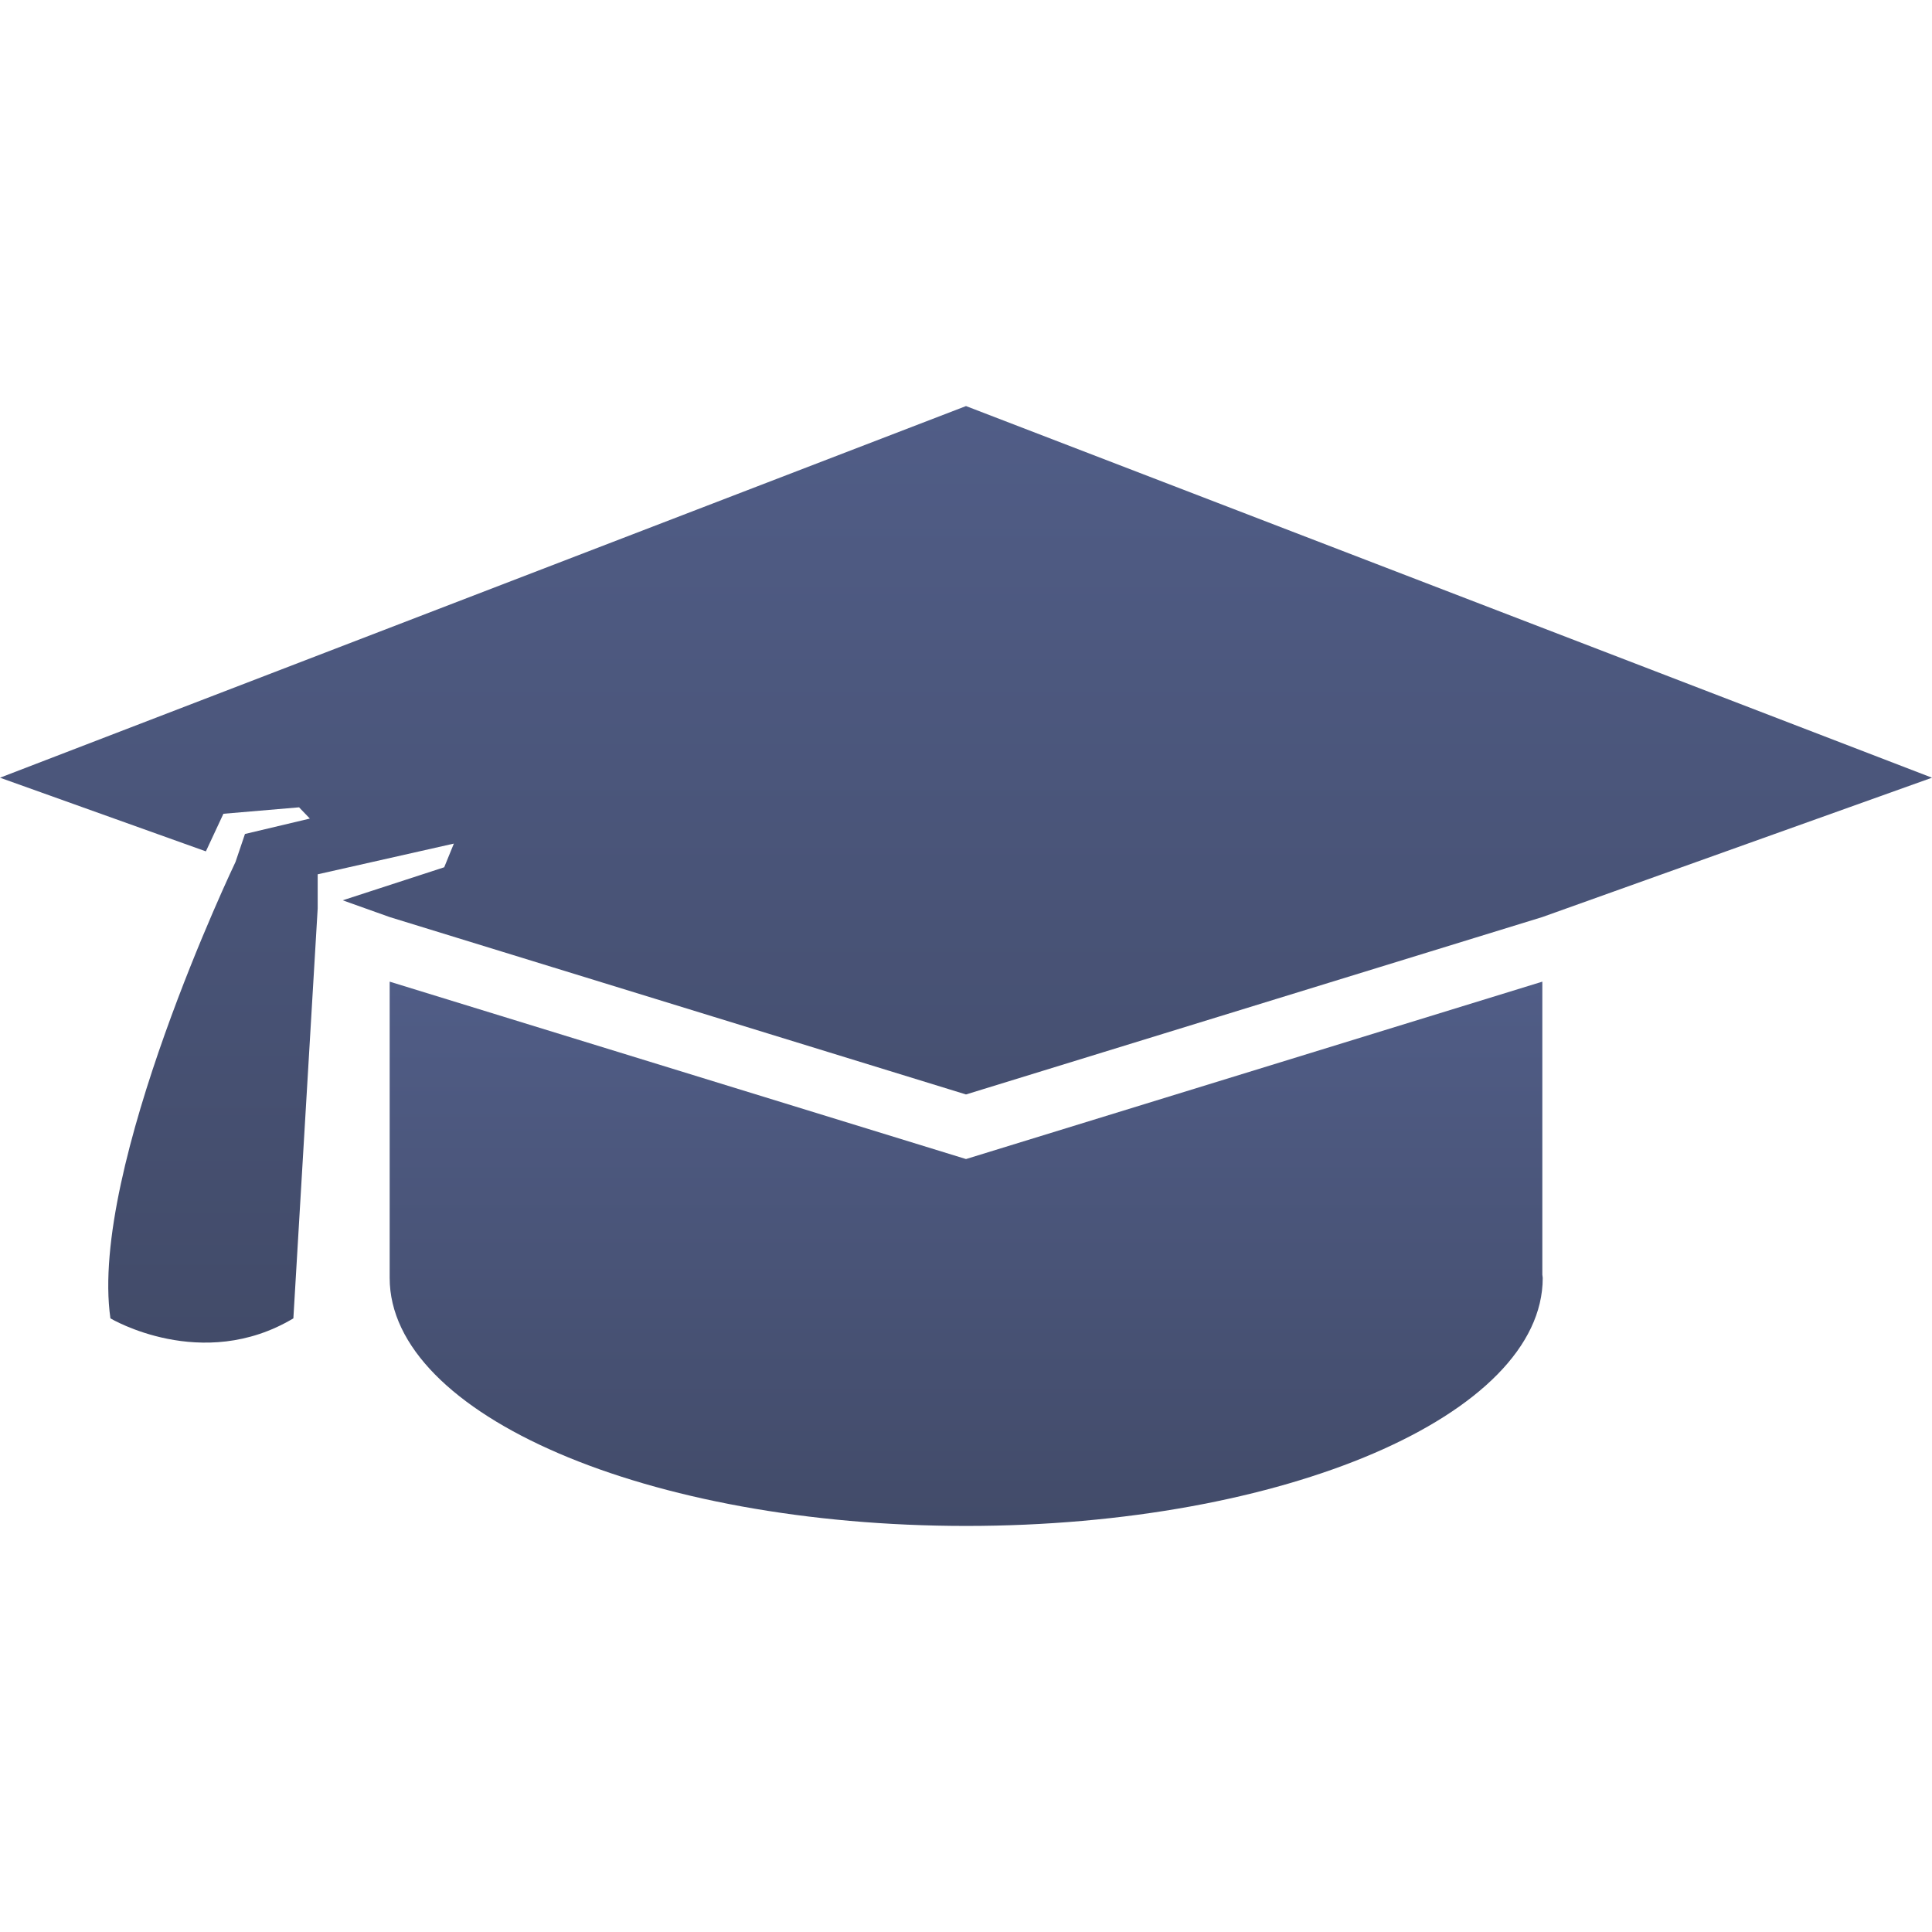 <svg width="39" height="39" viewBox="0 0 39 39" fill="none" xmlns="http://www.w3.org/2000/svg">
<path d="M19.5 23.397L7.866 19.816V23.339V25.797C7.866 28.561 13.077 30.803 19.504 30.803C25.93 30.803 31.142 28.561 31.142 25.797C31.142 25.775 31.135 25.753 31.134 25.732V19.816L19.5 23.397Z" fill="url(#paint0_linear)"/>
<path d="M0 15.699L4.156 17.186L4.51 16.427L6.037 16.297L6.255 16.524L4.945 16.835L4.754 17.4C4.754 17.4 1.794 23.586 2.229 26.613C2.229 26.613 4.076 27.715 5.922 26.613L6.413 18.338V17.649L9.162 17.029L8.967 17.507L6.918 18.174L7.866 18.512L19.5 22.093L31.134 18.512L39 15.699L19.5 8.197L0 15.699Z" fill="url(#paint1_linear)"/>
<defs>
<linearGradient id="paint0_linear" x1="19.504" y1="18.588" x2="19.504" y2="30.803" gradientUnits="userSpaceOnUse">
<stop stop-color="#525F8A"/>
<stop offset="1" stop-color="#424B69"/>
</linearGradient>
<linearGradient id="paint1_linear" x1="19.5" y1="6.084" x2="19.5" y2="27.103" gradientUnits="userSpaceOnUse">
<stop stop-color="#525F8A"/>
<stop offset="1" stop-color="#424B69"/>
</linearGradient>
</defs>
</svg>
